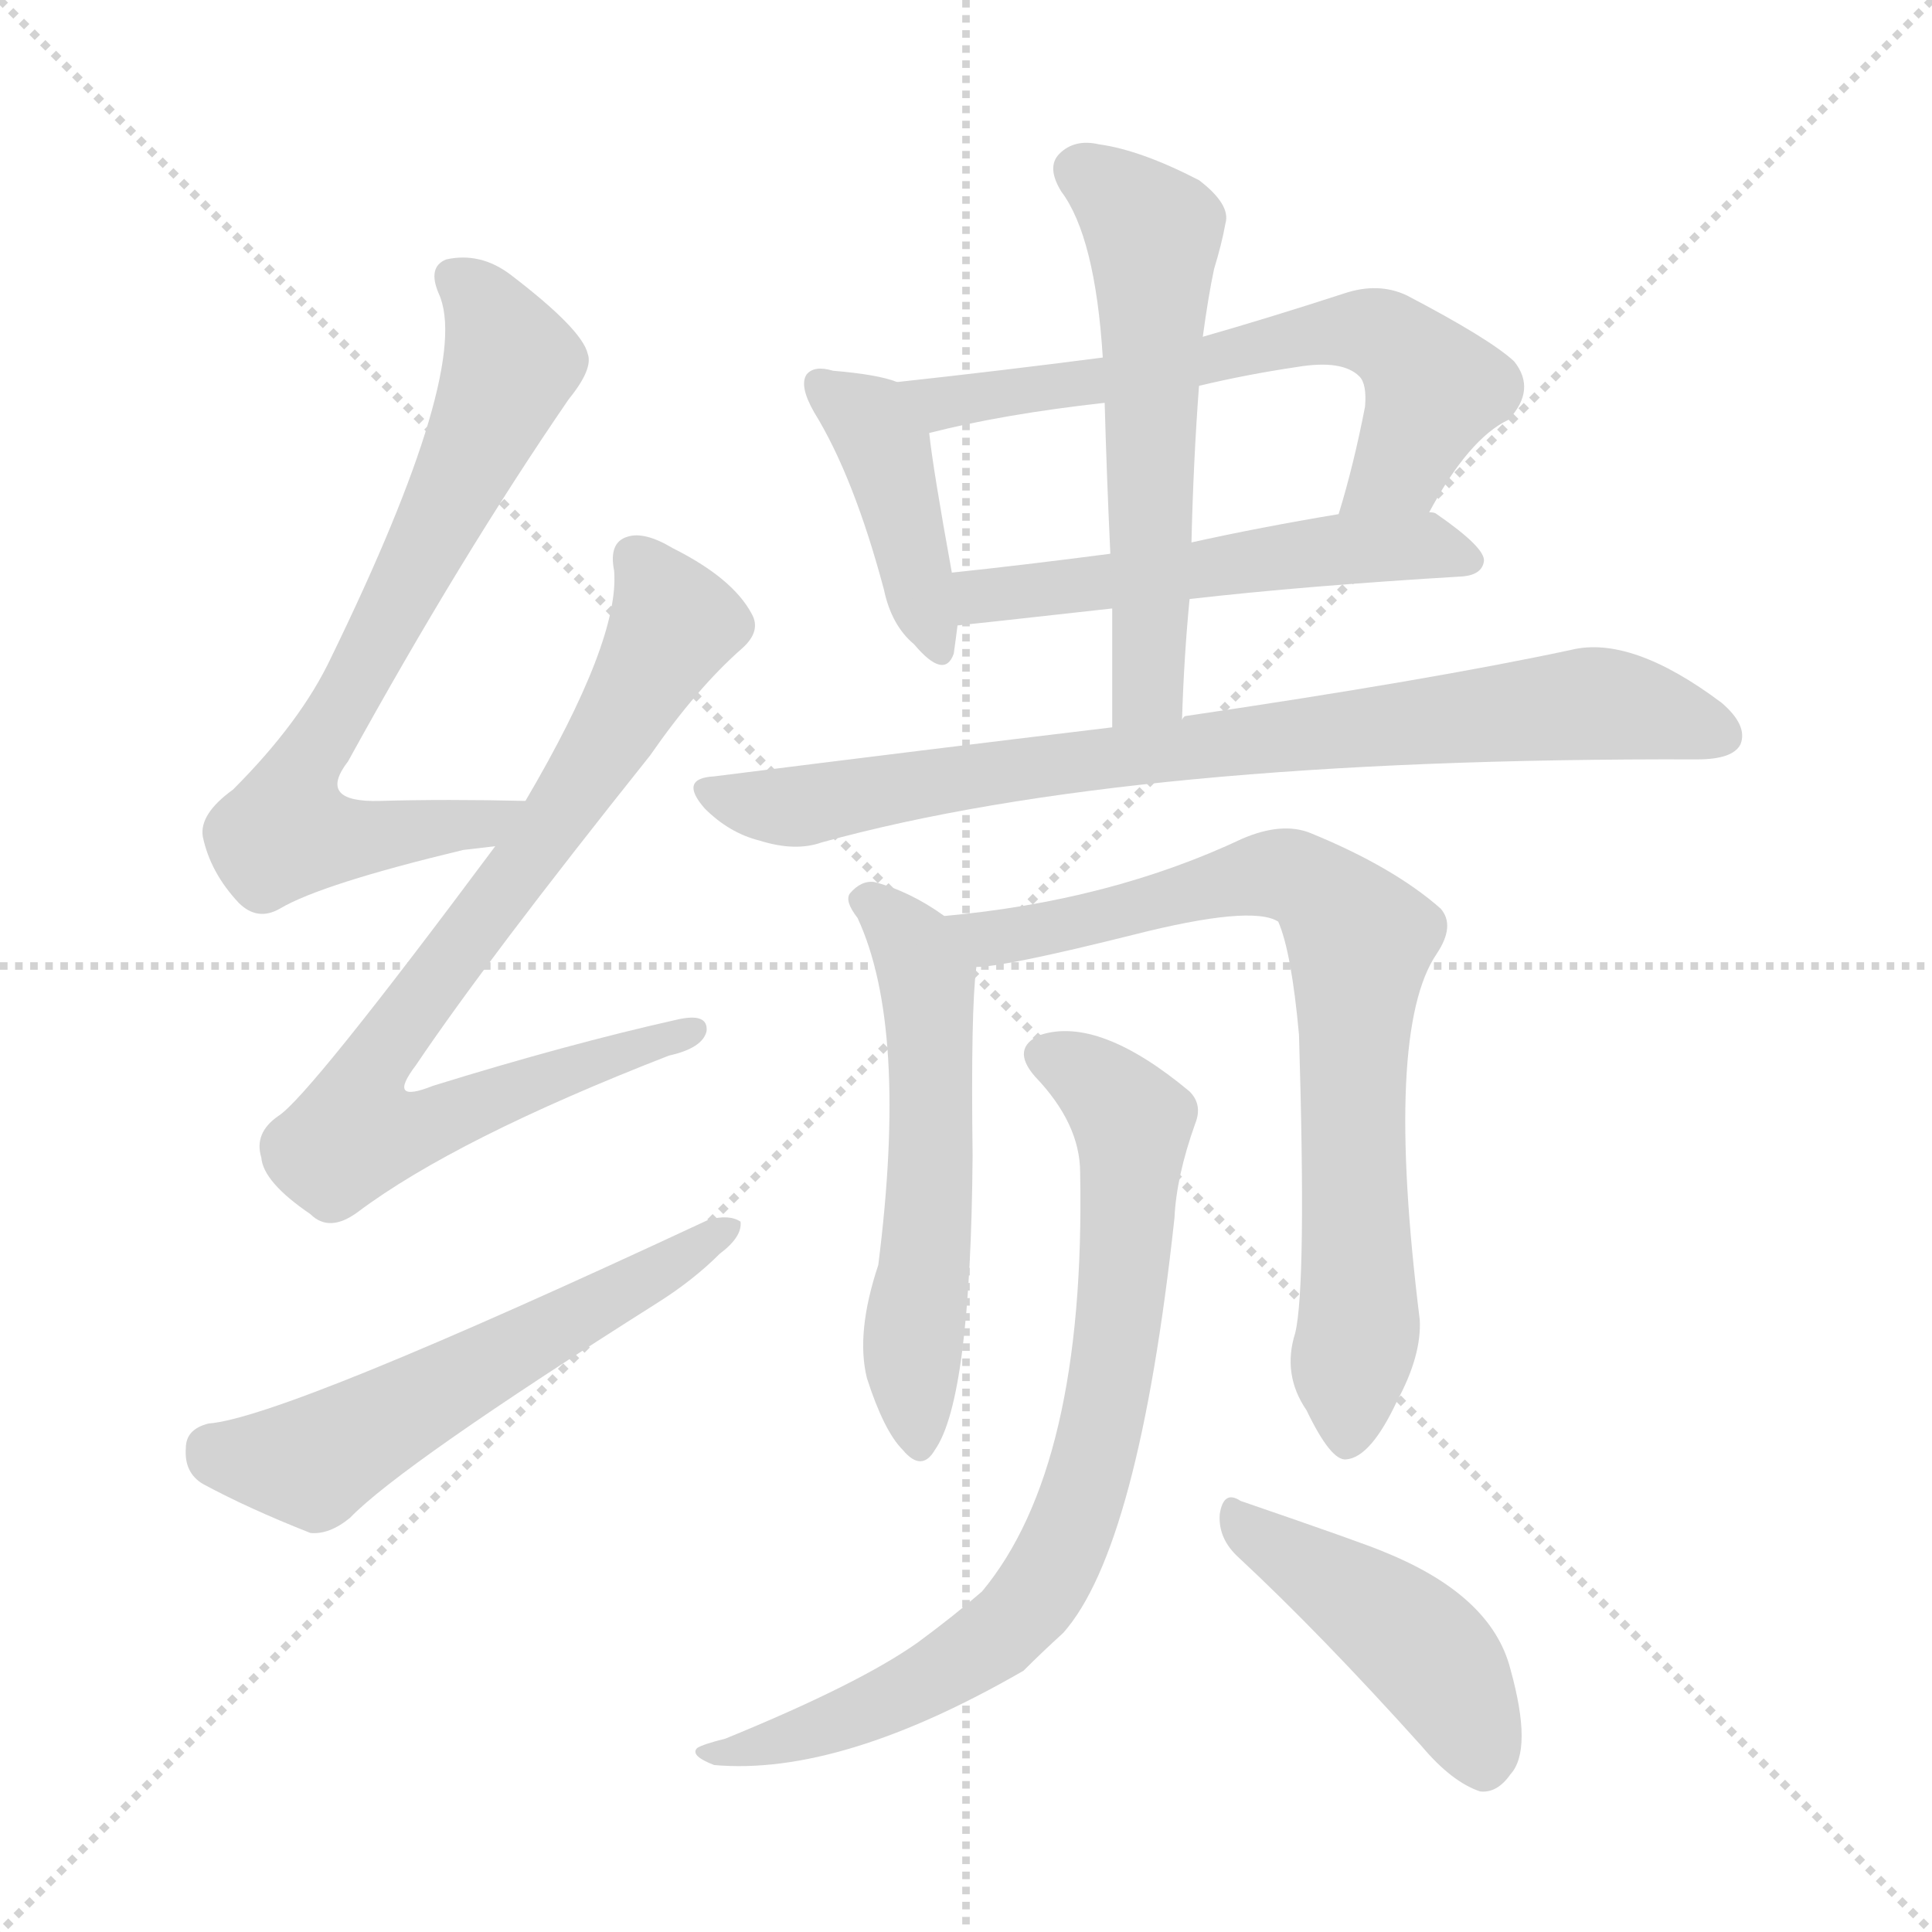 <svg version="1.1" viewBox="0 0 1024 1024" xmlns="http://www.w3.org/2000/svg">
  <g stroke="lightgray" stroke-dasharray="1,1" stroke-width="1" transform="scale(4, 4)">
    <line x1="0" y1="0" x2="256" y2="256"></line>
    <line x1="256" y1="0" x2="0" y2="256"></line>
    <line x1="128" y1="0" x2="128" y2="256"></line>
    <line x1="0" y1="128" x2="256" y2="128"></line>
  </g>
<g transform="scale(1, -1) translate(0, -900)">
   <style type="text/css">
    @keyframes keyframes0 {
      from {
       stroke: blue;
       stroke-dashoffset: 708;
       stroke-width: 128;
       }
       70% {
       animation-timing-function: step-end;
       stroke: blue;
       stroke-dashoffset: 0;
       stroke-width: 128;
       }
       to {
       stroke: black;
       stroke-width: 1024;
       }
       }
       #make-me-a-hanzi-animation-0 {
         animation: keyframes0 0.826s both;
         animation-delay: 0s;
         animation-timing-function: linear;
       }
    @keyframes keyframes1 {
      from {
       stroke: blue;
       stroke-dashoffset: 784;
       stroke-width: 128;
       }
       72% {
       animation-timing-function: step-end;
       stroke: blue;
       stroke-dashoffset: 0;
       stroke-width: 128;
       }
       to {
       stroke: black;
       stroke-width: 1024;
       }
       }
       #make-me-a-hanzi-animation-1 {
         animation: keyframes1 0.888s both;
         animation-delay: 0.826s;
         animation-timing-function: linear;
       }
    @keyframes keyframes2 {
      from {
       stroke: blue;
       stroke-dashoffset: 565;
       stroke-width: 128;
       }
       65% {
       animation-timing-function: step-end;
       stroke: blue;
       stroke-dashoffset: 0;
       stroke-width: 128;
       }
       to {
       stroke: black;
       stroke-width: 1024;
       }
       }
       #make-me-a-hanzi-animation-2 {
         animation: keyframes2 0.71s both;
         animation-delay: 1.714s;
         animation-timing-function: linear;
       }
    @keyframes keyframes3 {
      from {
       stroke: blue;
       stroke-dashoffset: 412;
       stroke-width: 128;
       }
       57% {
       animation-timing-function: step-end;
       stroke: blue;
       stroke-dashoffset: 0;
       stroke-width: 128;
       }
       to {
       stroke: black;
       stroke-width: 1024;
       }
       }
       #make-me-a-hanzi-animation-3 {
         animation: keyframes3 0.585s both;
         animation-delay: 2.424s;
         animation-timing-function: linear;
       }
    @keyframes keyframes4 {
      from {
       stroke: blue;
       stroke-dashoffset: 626;
       stroke-width: 128;
       }
       67% {
       animation-timing-function: step-end;
       stroke: blue;
       stroke-dashoffset: 0;
       stroke-width: 128;
       }
       to {
       stroke: black;
       stroke-width: 1024;
       }
       }
       #make-me-a-hanzi-animation-4 {
         animation: keyframes4 0.759s both;
         animation-delay: 3.009s;
         animation-timing-function: linear;
       }
    @keyframes keyframes5 {
      from {
       stroke: blue;
       stroke-dashoffset: 532;
       stroke-width: 128;
       }
       63% {
       animation-timing-function: step-end;
       stroke: blue;
       stroke-dashoffset: 0;
       stroke-width: 128;
       }
       to {
       stroke: black;
       stroke-width: 1024;
       }
       }
       #make-me-a-hanzi-animation-5 {
         animation: keyframes5 0.683s both;
         animation-delay: 3.769s;
         animation-timing-function: linear;
       }
    @keyframes keyframes6 {
      from {
       stroke: blue;
       stroke-dashoffset: 565;
       stroke-width: 128;
       }
       65% {
       animation-timing-function: step-end;
       stroke: blue;
       stroke-dashoffset: 0;
       stroke-width: 128;
       }
       to {
       stroke: black;
       stroke-width: 1024;
       }
       }
       #make-me-a-hanzi-animation-6 {
         animation: keyframes6 0.71s both;
         animation-delay: 4.452s;
         animation-timing-function: linear;
       }
    @keyframes keyframes7 {
      from {
       stroke: blue;
       stroke-dashoffset: 799;
       stroke-width: 128;
       }
       72% {
       animation-timing-function: step-end;
       stroke: blue;
       stroke-dashoffset: 0;
       stroke-width: 128;
       }
       to {
       stroke: black;
       stroke-width: 1024;
       }
       }
       #make-me-a-hanzi-animation-7 {
         animation: keyframes7 0.9s both;
         animation-delay: 5.161s;
         animation-timing-function: linear;
       }
    @keyframes keyframes8 {
      from {
       stroke: blue;
       stroke-dashoffset: 556;
       stroke-width: 128;
       }
       64% {
       animation-timing-function: step-end;
       stroke: blue;
       stroke-dashoffset: 0;
       stroke-width: 128;
       }
       to {
       stroke: black;
       stroke-width: 1024;
       }
       }
       #make-me-a-hanzi-animation-8 {
         animation: keyframes8 0.702s both;
         animation-delay: 6.062s;
         animation-timing-function: linear;
       }
    @keyframes keyframes9 {
      from {
       stroke: blue;
       stroke-dashoffset: 753;
       stroke-width: 128;
       }
       71% {
       animation-timing-function: step-end;
       stroke: blue;
       stroke-dashoffset: 0;
       stroke-width: 128;
       }
       to {
       stroke: black;
       stroke-width: 1024;
       }
       }
       #make-me-a-hanzi-animation-9 {
         animation: keyframes9 0.863s both;
         animation-delay: 6.764s;
         animation-timing-function: linear;
       }
    @keyframes keyframes10 {
      from {
       stroke: blue;
       stroke-dashoffset: 766;
       stroke-width: 128;
       }
       71% {
       animation-timing-function: step-end;
       stroke: blue;
       stroke-dashoffset: 0;
       stroke-width: 128;
       }
       to {
       stroke: black;
       stroke-width: 1024;
       }
       }
       #make-me-a-hanzi-animation-10 {
         animation: keyframes10 0.873s both;
         animation-delay: 7.627s;
         animation-timing-function: linear;
       }
    @keyframes keyframes11 {
      from {
       stroke: blue;
       stroke-dashoffset: 442;
       stroke-width: 128;
       }
       59% {
       animation-timing-function: step-end;
       stroke: blue;
       stroke-dashoffset: 0;
       stroke-width: 128;
       }
       to {
       stroke: black;
       stroke-width: 1024;
       }
       }
       #make-me-a-hanzi-animation-11 {
         animation: keyframes11 0.61s both;
         animation-delay: 8.5s;
         animation-timing-function: linear;
       }
</style>
<path d="M 278.5 475.5 Q 236.5 476.5 201.5 475.5 Q 167.5 474.5 184.5 496.5 Q 244.5 605.5 301.5 688.5 Q 314.5 704.5 311.5 712.5 Q 308.5 725.5 270.5 754.5 Q 254.5 766.5 236.5 762.5 Q 226.5 758.5 232.5 744.5 Q 250.5 705.5 175.5 551.5 Q 159.5 517.5 123.5 481.5 Q 105.5 468.5 107.5 456.5 Q 111.5 437.5 126.5 421.5 Q 136.5 411.5 148.5 418.5 Q 170.5 431.5 245.5 449.5 Q 254.5 450.5 262.5 451.5 C 292.5 455.5 308.5 474.5 278.5 475.5 Z" fill="lightgray"></path> 
<path d="M 262.5 451.5 Q 163.5 318.5 147.5 308.5 Q 134.5 299.5 138.5 286.5 Q 139.5 273.5 164.5 256.5 Q 174.5 246.5 189.5 257.5 Q 241.5 296.5 354.5 340.5 Q 372.5 344.5 374.5 353.5 Q 375.5 363.5 358.5 359.5 Q 300.5 346.5 229.5 324.5 Q 204.5 314.5 220.5 335.5 Q 257.5 390.5 344.5 499.5 Q 369.5 535.5 393.5 556.5 Q 403.5 565.5 398.5 574.5 Q 388.5 593.5 356.5 609.5 Q 341.5 618.5 332.5 615.5 Q 322.5 612.5 325.5 597.5 Q 328.5 560.5 278.5 475.5 L 262.5 451.5 Z" fill="lightgray"></path> 
<path d="M 110.5 145.5 Q 98.5 142.5 98.5 132.5 Q 97.5 119.5 107.5 113.5 Q 131.5 100.5 164.5 87.5 Q 174.5 86.5 185.5 95.5 Q 212.5 123.5 348.5 209.5 Q 367.5 221.5 381.5 235.5 Q 393.5 244.5 392.5 252.5 Q 386.5 256.5 375.5 253.5 Q 150.5 148.5 110.5 145.5 Z" fill="lightgray"></path> 
<path d="M 475.5 697.5 Q 465.5 701.5 441.5 703.5 Q 431.5 706.5 427.5 701.5 Q 423.5 695.5 431.5 681.5 Q 452.5 647.5 468.5 587.5 Q 472.5 568.5 484.5 558.5 Q 500.5 539.5 505.5 553.5 Q 506.5 560.5 507.5 568.5 L 504.5 596.5 Q 494.5 651.5 492.5 670.5 C 489.5 692.5 489.5 692.5 475.5 697.5 Z" fill="lightgray"></path> 
<path d="M 757.5 628.5 Q 778.5 667.5 799.5 677.5 Q 814.5 693.5 802.5 708.5 Q 789.5 720.5 745.5 743.5 Q 730.5 750.5 712.5 744.5 Q 672.5 731.5 637.5 721.5 L 584.5 710.5 Q 530.5 703.5 475.5 697.5 C 445.5 694.5 463.5 663.5 492.5 670.5 Q 531.5 680.5 585.5 686.5 L 635.5 695.5 Q 660.5 701.5 687.5 705.5 Q 711.5 709.5 720.5 700.5 Q 724.5 696.5 723.5 684.5 Q 717.5 653.5 709.5 627.5 C 701.5 598.5 742.5 602.5 757.5 628.5 Z" fill="lightgray"></path> 
<path d="M 630.5 582.5 Q 691.5 589.5 775.5 594.5 Q 785.5 595.5 786.5 602.5 Q 787.5 609.5 761.5 627.5 Q 760.5 628.5 757.5 628.5 L 709.5 627.5 Q 667.5 620.5 631.5 612.5 L 588.5 606.5 Q 542.5 600.5 504.5 596.5 C 474.5 593.5 477.5 565.5 507.5 568.5 Q 508.5 568.5 589.5 577.5 L 630.5 582.5 Z" fill="lightgray"></path> 
<path d="M 626.5 518.5 Q 627.5 551.5 630.5 582.5 L 631.5 612.5 Q 632.5 655.5 635.5 695.5 L 637.5 721.5 Q 640.5 743.5 643.5 757.5 Q 647.5 770.5 649.5 781.5 Q 652.5 791.5 635.5 804.5 Q 604.5 820.5 582.5 823.5 Q 569.5 826.5 561.5 818.5 Q 554.5 811.5 562.5 798.5 Q 580.5 774.5 584.5 710.5 L 585.5 686.5 Q 586.5 649.5 588.5 606.5 L 589.5 577.5 Q 589.5 547.5 589.5 514.5 C 589.5 484.5 625.5 488.5 626.5 518.5 Z" fill="lightgray"></path> 
<path d="M 589.5 514.5 Q 489.5 502.5 378.5 488.5 Q 359.5 487.5 373.5 471.5 Q 386.5 458.5 402.5 454.5 Q 421.5 448.5 435.5 453.5 Q 598.5 498.5 899.5 497.5 Q 918.5 497.5 922.5 505.5 Q 926.5 515.5 912.5 527.5 Q 864.5 563.5 832.5 555.5 Q 757.5 539.5 628.5 520.5 Q 627.5 520.5 626.5 518.5 C 623.5 517.5 619.5 518.5 589.5 514.5 Z" fill="lightgray"></path> 
<path d="M 500.5 414.5 Q 482.5 427.5 463.5 432.5 Q 456.5 433.5 450.5 426.5 Q 447.5 422.5 454.5 413.5 Q 481.5 355.5 465.5 229.5 Q 453.5 193.5 459.5 169.5 Q 468.5 141.5 478.5 131.5 Q 488.5 119.5 495.5 131.5 Q 514.5 158.5 515.5 287.5 Q 514.5 365.5 517.5 387.5 C 518.5 402.5 518.5 402.5 500.5 414.5 Z" fill="lightgray"></path> 
<path d="M 686.5 193.5 Q 679.5 171.5 692.5 152.5 Q 705.5 125.5 713.5 126.5 Q 726.5 127.5 740.5 157.5 Q 753.5 181.5 752.5 200.5 Q 733.5 353.5 761.5 394.5 Q 771.5 409.5 763.5 418.5 Q 738.5 440.5 694.5 458.5 Q 679.5 464.5 658.5 455.5 Q 588.5 422.5 500.5 414.5 C 470.5 411.5 487.5 383.5 517.5 387.5 Q 532.5 387.5 600.5 404.5 Q 663.5 420.5 677.5 411.5 Q 684.5 395.5 688.5 351.5 Q 692.5 218.5 686.5 193.5 Z" fill="lightgray"></path> 
<path d="M 572.5 278.5 Q 575.5 122.5 520.5 56.5 Q 505.5 43.5 486.5 29.5 Q 455.5 7.5 384.5 -21.5 Q 372.5 -24.5 369.5 -26.5 Q 365.5 -30.5 378.5 -35.5 Q 445.5 -41.5 542.5 14.5 Q 552.5 24.5 563.5 34.5 Q 603.5 79.5 622.5 254.5 Q 623.5 276.5 633.5 304.5 Q 637.5 314.5 630.5 321.5 Q 582.5 361.5 551.5 351.5 Q 535.5 344.5 548.5 329.5 Q 572.5 304.5 572.5 278.5 Z" fill="lightgray"></path> 
<path d="M 656.5 74.5 Q 699.5 34.5 753.5 -25.5 Q 769.5 -44.5 784.5 -49.5 Q 793.5 -50.5 800.5 -40.5 Q 812.5 -27.5 800.5 15.5 Q 790.5 54.5 733.5 77.5 Q 724.5 81.5 657.5 104.5 Q 648.5 110.5 646.5 97.5 Q 645.5 84.5 656.5 74.5 Z" fill="lightgray"></path> 
      <clipPath id="make-me-a-hanzi-clip-0">
      <path d="M 278.5 475.5 Q 236.5 476.5 201.5 475.5 Q 167.5 474.5 184.5 496.5 Q 244.5 605.5 301.5 688.5 Q 314.5 704.5 311.5 712.5 Q 308.5 725.5 270.5 754.5 Q 254.5 766.5 236.5 762.5 Q 226.5 758.5 232.5 744.5 Q 250.5 705.5 175.5 551.5 Q 159.5 517.5 123.5 481.5 Q 105.5 468.5 107.5 456.5 Q 111.5 437.5 126.5 421.5 Q 136.5 411.5 148.5 418.5 Q 170.5 431.5 245.5 449.5 Q 254.5 450.5 262.5 451.5 C 292.5 455.5 308.5 474.5 278.5 475.5 Z" fill="lightgray"></path>
      </clipPath>
      <path clip-path="url(#make-me-a-hanzi-clip-0)" d="M 241.5 751.5 L 255.5 740.5 L 269.5 702.5 L 226.5 609.5 L 156.5 484.5 L 151.5 459.5 L 232.5 459.5 L 257.5 463.5 L 270.5 472.5 " fill="none" id="make-me-a-hanzi-animation-0" stroke-dasharray="580 1160" stroke-linecap="round"></path>

      <clipPath id="make-me-a-hanzi-clip-1">
      <path d="M 262.5 451.5 Q 163.5 318.5 147.5 308.5 Q 134.5 299.5 138.5 286.5 Q 139.5 273.5 164.5 256.5 Q 174.5 246.5 189.5 257.5 Q 241.5 296.5 354.5 340.5 Q 372.5 344.5 374.5 353.5 Q 375.5 363.5 358.5 359.5 Q 300.5 346.5 229.5 324.5 Q 204.5 314.5 220.5 335.5 Q 257.5 390.5 344.5 499.5 Q 369.5 535.5 393.5 556.5 Q 403.5 565.5 398.5 574.5 Q 388.5 593.5 356.5 609.5 Q 341.5 618.5 332.5 615.5 Q 322.5 612.5 325.5 597.5 Q 328.5 560.5 278.5 475.5 L 262.5 451.5 Z" fill="lightgray"></path>
      </clipPath>
      <path clip-path="url(#make-me-a-hanzi-clip-1)" d="M 337.5 603.5 L 357.5 569.5 L 298.5 470.5 L 203.5 344.5 L 197.5 306.5 L 228.5 304.5 L 366.5 353.5 " fill="none" id="make-me-a-hanzi-animation-1" stroke-dasharray="656 1312" stroke-linecap="round"></path>

      <clipPath id="make-me-a-hanzi-clip-2">
      <path d="M 110.5 145.5 Q 98.5 142.5 98.5 132.5 Q 97.5 119.5 107.5 113.5 Q 131.5 100.5 164.5 87.5 Q 174.5 86.5 185.5 95.5 Q 212.5 123.5 348.5 209.5 Q 367.5 221.5 381.5 235.5 Q 393.5 244.5 392.5 252.5 Q 386.5 256.5 375.5 253.5 Q 150.5 148.5 110.5 145.5 Z" fill="lightgray"></path>
      </clipPath>
      <path clip-path="url(#make-me-a-hanzi-clip-2)" d="M 111.5 132.5 L 137.5 125.5 L 171.5 127.5 L 387.5 249.5 " fill="none" id="make-me-a-hanzi-animation-2" stroke-dasharray="437 874" stroke-linecap="round"></path>

      <clipPath id="make-me-a-hanzi-clip-3">
      <path d="M 475.5 697.5 Q 465.5 701.5 441.5 703.5 Q 431.5 706.5 427.5 701.5 Q 423.5 695.5 431.5 681.5 Q 452.5 647.5 468.5 587.5 Q 472.5 568.5 484.5 558.5 Q 500.5 539.5 505.5 553.5 Q 506.5 560.5 507.5 568.5 L 504.5 596.5 Q 494.5 651.5 492.5 670.5 C 489.5 692.5 489.5 692.5 475.5 697.5 Z" fill="lightgray"></path>
      </clipPath>
      <path clip-path="url(#make-me-a-hanzi-clip-3)" d="M 435.5 696.5 L 461.5 676.5 L 468.5 662.5 L 495.5 558.5 " fill="none" id="make-me-a-hanzi-animation-3" stroke-dasharray="284 568" stroke-linecap="round"></path>

      <clipPath id="make-me-a-hanzi-clip-4">
      <path d="M 757.5 628.5 Q 778.5 667.5 799.5 677.5 Q 814.5 693.5 802.5 708.5 Q 789.5 720.5 745.5 743.5 Q 730.5 750.5 712.5 744.5 Q 672.5 731.5 637.5 721.5 L 584.5 710.5 Q 530.5 703.5 475.5 697.5 C 445.5 694.5 463.5 663.5 492.5 670.5 Q 531.5 680.5 585.5 686.5 L 635.5 695.5 Q 660.5 701.5 687.5 705.5 Q 711.5 709.5 720.5 700.5 Q 724.5 696.5 723.5 684.5 Q 717.5 653.5 709.5 627.5 C 701.5 598.5 742.5 602.5 757.5 628.5 Z" fill="lightgray"></path>
      </clipPath>
      <path clip-path="url(#make-me-a-hanzi-clip-4)" d="M 483.5 693.5 L 510.5 687.5 L 627.5 705.5 L 693.5 722.5 L 728.5 723.5 L 753.5 704.5 L 758.5 690.5 L 739.5 649.5 L 715.5 633.5 " fill="none" id="make-me-a-hanzi-animation-4" stroke-dasharray="498 996" stroke-linecap="round"></path>

      <clipPath id="make-me-a-hanzi-clip-5">
      <path d="M 630.5 582.5 Q 691.5 589.5 775.5 594.5 Q 785.5 595.5 786.5 602.5 Q 787.5 609.5 761.5 627.5 Q 760.5 628.5 757.5 628.5 L 709.5 627.5 Q 667.5 620.5 631.5 612.5 L 588.5 606.5 Q 542.5 600.5 504.5 596.5 C 474.5 593.5 477.5 565.5 507.5 568.5 Q 508.5 568.5 589.5 577.5 L 630.5 582.5 Z" fill="lightgray"></path>
      </clipPath>
      <path clip-path="url(#make-me-a-hanzi-clip-5)" d="M 508.5 575.5 L 525.5 585.5 L 575.5 587.5 L 715.5 609.5 L 755.5 610.5 L 778.5 602.5 " fill="none" id="make-me-a-hanzi-animation-5" stroke-dasharray="404 808" stroke-linecap="round"></path>

      <clipPath id="make-me-a-hanzi-clip-6">
      <path d="M 626.5 518.5 Q 627.5 551.5 630.5 582.5 L 631.5 612.5 Q 632.5 655.5 635.5 695.5 L 637.5 721.5 Q 640.5 743.5 643.5 757.5 Q 647.5 770.5 649.5 781.5 Q 652.5 791.5 635.5 804.5 Q 604.5 820.5 582.5 823.5 Q 569.5 826.5 561.5 818.5 Q 554.5 811.5 562.5 798.5 Q 580.5 774.5 584.5 710.5 L 585.5 686.5 Q 586.5 649.5 588.5 606.5 L 589.5 577.5 Q 589.5 547.5 589.5 514.5 C 589.5 484.5 625.5 488.5 626.5 518.5 Z" fill="lightgray"></path>
      </clipPath>
      <path clip-path="url(#make-me-a-hanzi-clip-6)" d="M 572.5 809.5 L 611.5 773.5 L 608.5 538.5 L 594.5 522.5 " fill="none" id="make-me-a-hanzi-animation-6" stroke-dasharray="437 874" stroke-linecap="round"></path>

      <clipPath id="make-me-a-hanzi-clip-7">
      <path d="M 589.5 514.5 Q 489.5 502.5 378.5 488.5 Q 359.5 487.5 373.5 471.5 Q 386.5 458.5 402.5 454.5 Q 421.5 448.5 435.5 453.5 Q 598.5 498.5 899.5 497.5 Q 918.5 497.5 922.5 505.5 Q 926.5 515.5 912.5 527.5 Q 864.5 563.5 832.5 555.5 Q 757.5 539.5 628.5 520.5 Q 627.5 520.5 626.5 518.5 C 623.5 517.5 619.5 518.5 589.5 514.5 Z" fill="lightgray"></path>
      </clipPath>
      <path clip-path="url(#make-me-a-hanzi-clip-7)" d="M 375.5 480.5 L 426.5 472.5 L 659.5 508.5 L 841.5 527.5 L 912.5 510.5 " fill="none" id="make-me-a-hanzi-animation-7" stroke-dasharray="671 1342" stroke-linecap="round"></path>

      <clipPath id="make-me-a-hanzi-clip-8">
      <path d="M 500.5 414.5 Q 482.5 427.5 463.5 432.5 Q 456.5 433.5 450.5 426.5 Q 447.5 422.5 454.5 413.5 Q 481.5 355.5 465.5 229.5 Q 453.5 193.5 459.5 169.5 Q 468.5 141.5 478.5 131.5 Q 488.5 119.5 495.5 131.5 Q 514.5 158.5 515.5 287.5 Q 514.5 365.5 517.5 387.5 C 518.5 402.5 518.5 402.5 500.5 414.5 Z" fill="lightgray"></path>
      </clipPath>
      <path clip-path="url(#make-me-a-hanzi-clip-8)" d="M 460.5 422.5 L 483.5 400.5 L 491.5 382.5 L 493.5 275.5 L 483.5 188.5 L 487.5 134.5 " fill="none" id="make-me-a-hanzi-animation-8" stroke-dasharray="428 856" stroke-linecap="round"></path>

      <clipPath id="make-me-a-hanzi-clip-9">
      <path d="M 686.5 193.5 Q 679.5 171.5 692.5 152.5 Q 705.5 125.5 713.5 126.5 Q 726.5 127.5 740.5 157.5 Q 753.5 181.5 752.5 200.5 Q 733.5 353.5 761.5 394.5 Q 771.5 409.5 763.5 418.5 Q 738.5 440.5 694.5 458.5 Q 679.5 464.5 658.5 455.5 Q 588.5 422.5 500.5 414.5 C 470.5 411.5 487.5 383.5 517.5 387.5 Q 532.5 387.5 600.5 404.5 Q 663.5 420.5 677.5 411.5 Q 684.5 395.5 688.5 351.5 Q 692.5 218.5 686.5 193.5 Z" fill="lightgray"></path>
      </clipPath>
      <path clip-path="url(#make-me-a-hanzi-clip-9)" d="M 508.5 410.5 L 526.5 403.5 L 550.5 406.5 L 671.5 436.5 L 693.5 432.5 L 706.5 421.5 L 720.5 398.5 L 720.5 196.5 L 714.5 136.5 " fill="none" id="make-me-a-hanzi-animation-9" stroke-dasharray="625 1250" stroke-linecap="round"></path>

      <clipPath id="make-me-a-hanzi-clip-10">
      <path d="M 572.5 278.5 Q 575.5 122.5 520.5 56.5 Q 505.5 43.5 486.5 29.5 Q 455.5 7.5 384.5 -21.5 Q 372.5 -24.5 369.5 -26.5 Q 365.5 -30.5 378.5 -35.5 Q 445.5 -41.5 542.5 14.5 Q 552.5 24.5 563.5 34.5 Q 603.5 79.5 622.5 254.5 Q 623.5 276.5 633.5 304.5 Q 637.5 314.5 630.5 321.5 Q 582.5 361.5 551.5 351.5 Q 535.5 344.5 548.5 329.5 Q 572.5 304.5 572.5 278.5 Z" fill="lightgray"></path>
      </clipPath>
      <path clip-path="url(#make-me-a-hanzi-clip-10)" d="M 554.5 339.5 L 574.5 331.5 L 600.5 304.5 L 585.5 148.5 L 555.5 64.5 L 523.5 28.5 L 477.5 1.5 L 409.5 -24.5 L 378.5 -26.5 " fill="none" id="make-me-a-hanzi-animation-10" stroke-dasharray="638 1276" stroke-linecap="round"></path>

      <clipPath id="make-me-a-hanzi-clip-11">
      <path d="M 656.5 74.5 Q 699.5 34.5 753.5 -25.5 Q 769.5 -44.5 784.5 -49.5 Q 793.5 -50.5 800.5 -40.5 Q 812.5 -27.5 800.5 15.5 Q 790.5 54.5 733.5 77.5 Q 724.5 81.5 657.5 104.5 Q 648.5 110.5 646.5 97.5 Q 645.5 84.5 656.5 74.5 Z" fill="lightgray"></path>
      </clipPath>
      <path clip-path="url(#make-me-a-hanzi-clip-11)" d="M 657.5 92.5 L 751.5 28.5 L 773.5 -1.5 L 785.5 -34.5 " fill="none" id="make-me-a-hanzi-animation-11" stroke-dasharray="314 628" stroke-linecap="round"></path>

</g>
</svg>
